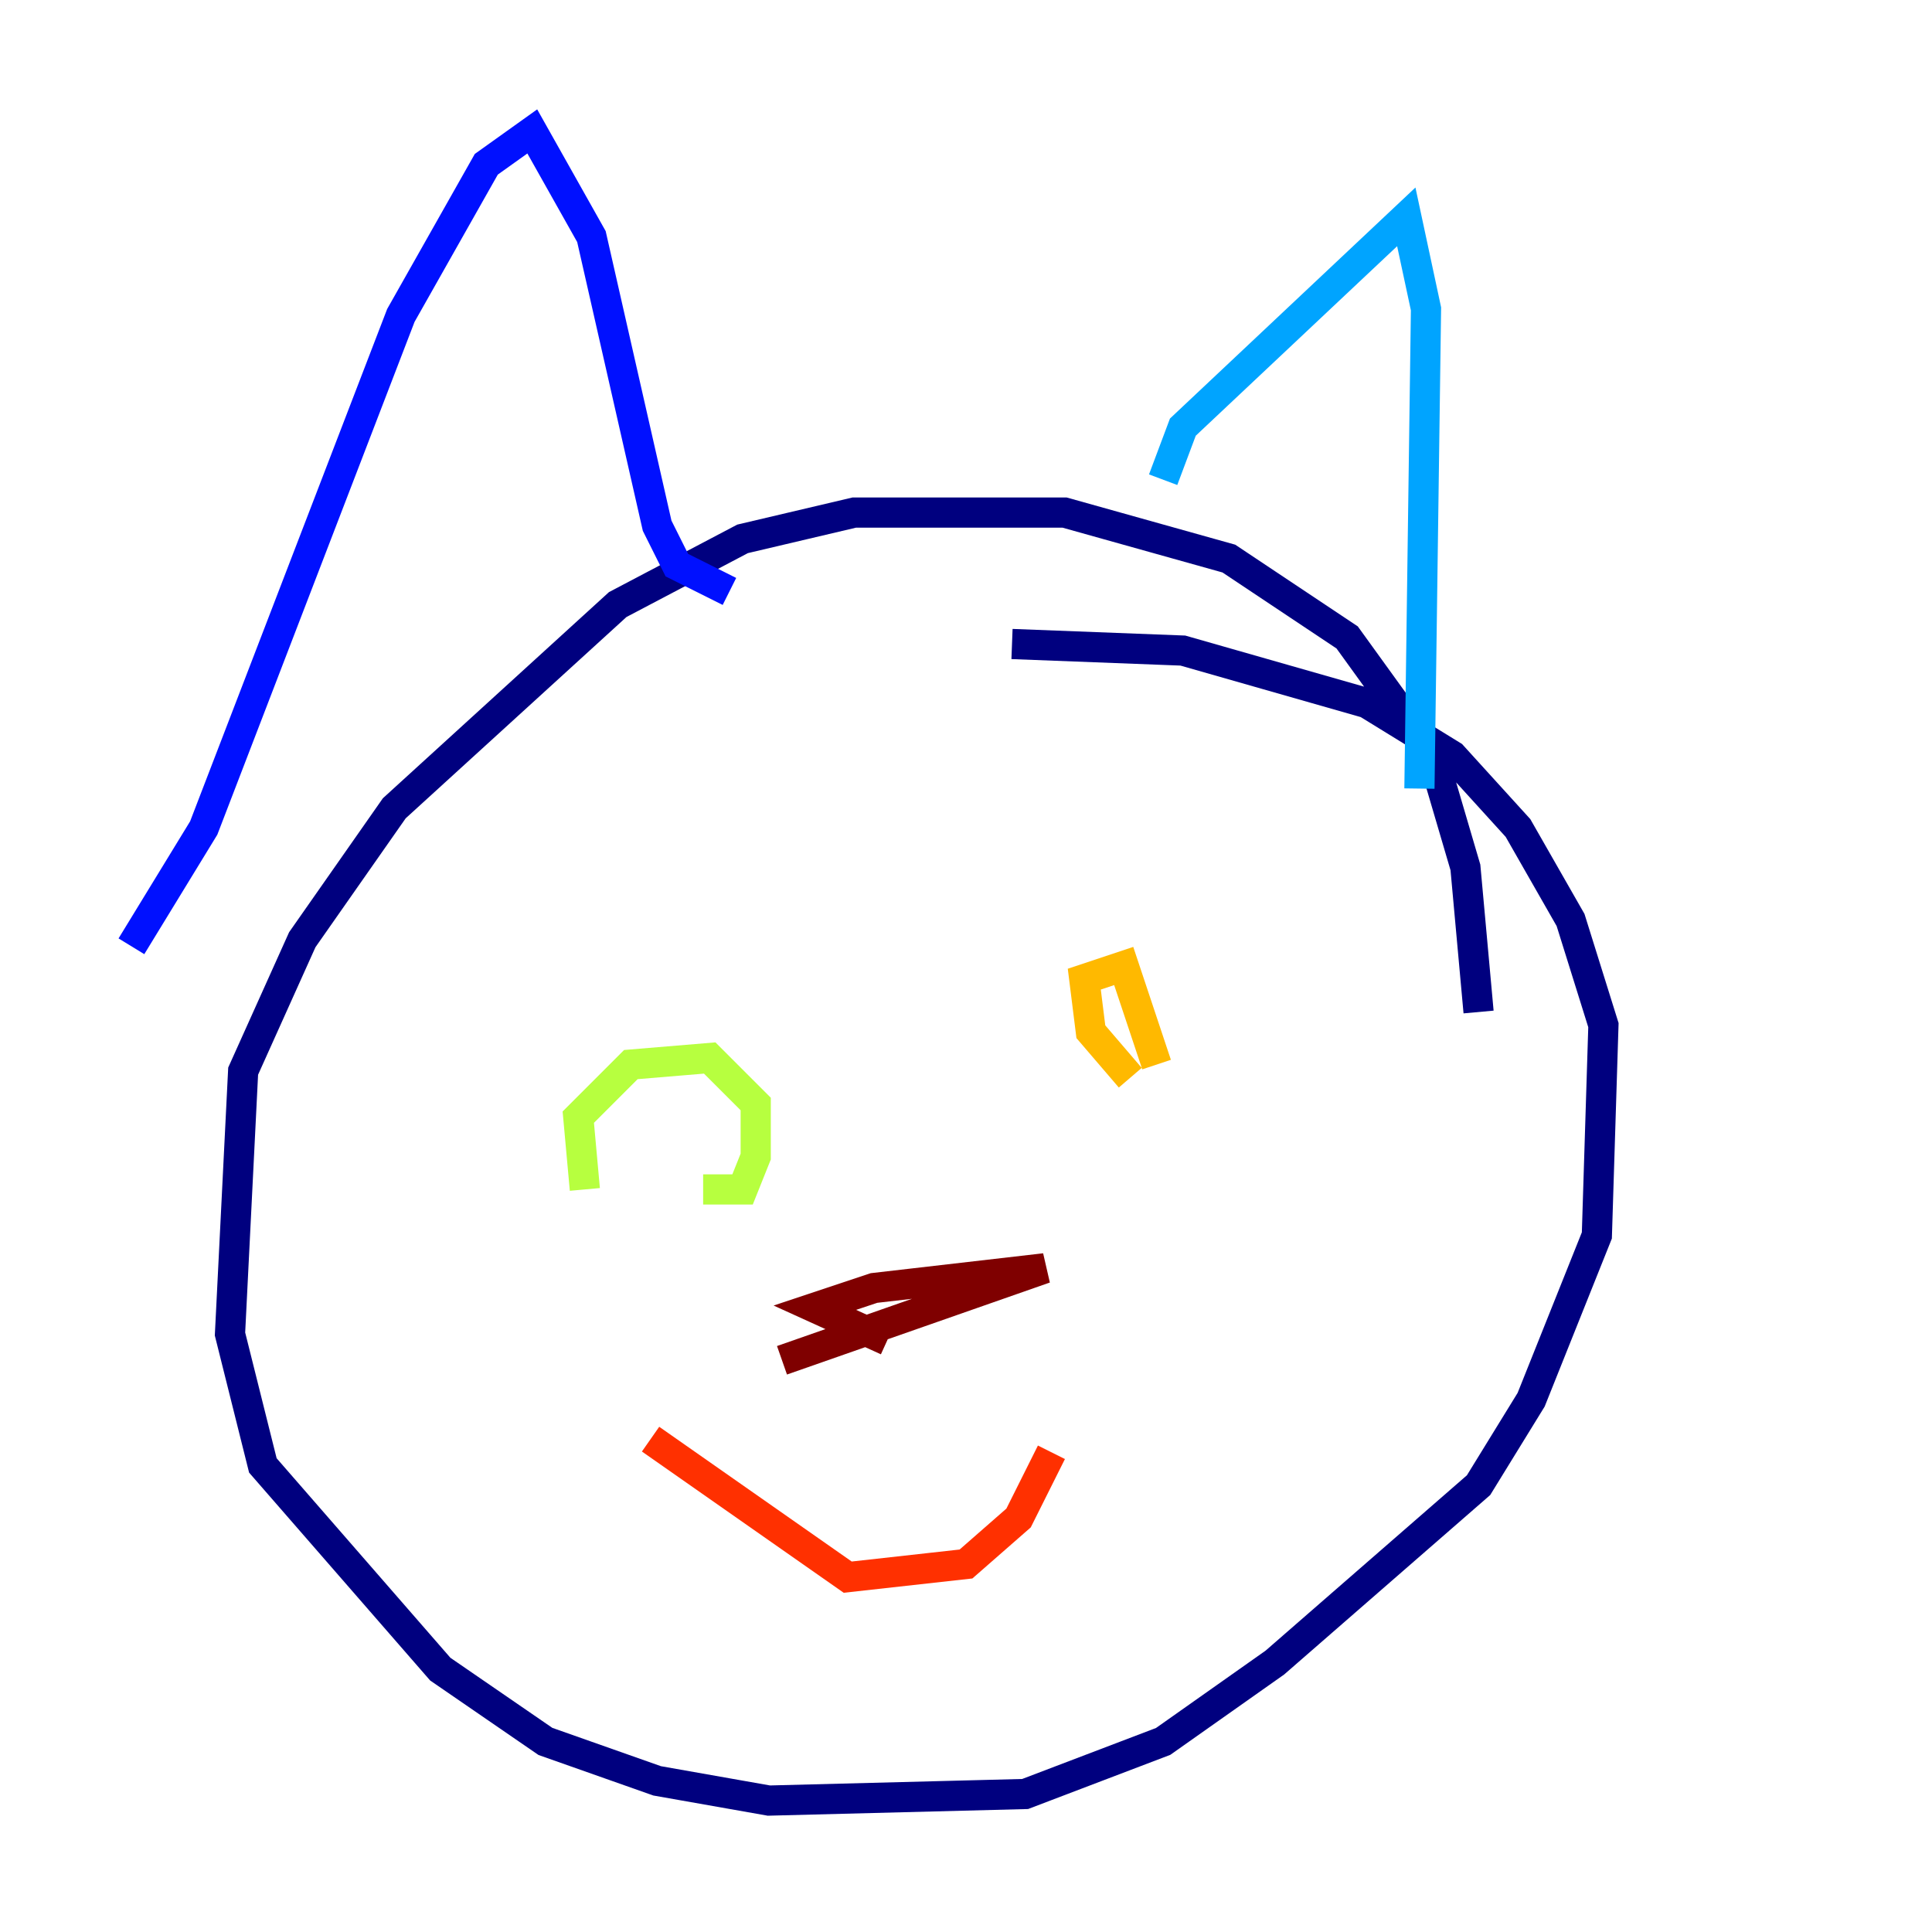 <?xml version="1.0" encoding="utf-8" ?>
<svg baseProfile="tiny" height="128" version="1.2" viewBox="0,0,128,128" width="128" xmlns="http://www.w3.org/2000/svg" xmlns:ev="http://www.w3.org/2001/xml-events" xmlns:xlink="http://www.w3.org/1999/xlink"><defs /><polyline fill="none" points="97.959,67.048 97.088,57.469 94.912,50.068 89.252,42.231 81.415,37.007 70.531,33.959 56.599,33.959 49.197,35.701 40.925,40.054 26.122,53.551 20.027,62.258 16.109,70.966 15.238,88.381 17.415,97.088 29.17,110.585 36.136,115.374 43.537,117.986 50.939,119.293 67.918,118.857 77.061,115.374 84.463,110.15 97.959,98.395 101.442,92.735 105.796,81.85 106.231,67.918 104.054,60.952 100.571,54.857 96.218,50.068 90.558,46.585 78.367,43.102 67.048,42.667" stroke="#00007f" stroke-width="2" /><polyline fill="none" points="8.707,62.694 13.497,54.857 26.558,20.898 32.218,10.884 35.265,8.707 39.184,15.674 43.537,34.83 44.843,37.442 48.327,39.184" stroke="#0010ff" stroke-width="2" /><polyline fill="none" points="77.061,31.782 78.367,28.299 93.17,14.367 94.476,20.463 94.041,52.245" stroke="#00a4ff" stroke-width="2" /><polyline fill="none" points="43.102,74.449 43.102,74.449" stroke="#3fffb7" stroke-width="2" /><polyline fill="none" points="38.748,78.803 38.313,74.014 41.796,70.531 47.02,70.095 50.068,73.143 50.068,76.626 49.197,78.803 46.585,78.803" stroke="#b7ff3f" stroke-width="2" /><polyline fill="none" points="74.884,71.401 72.272,68.354 71.837,64.871 74.449,64.0 76.626,70.531" stroke="#ffb900" stroke-width="2" /><polyline fill="none" points="43.102,95.347 56.163,104.49 64.0,103.619 67.483,100.571 69.66,96.218" stroke="#ff3000" stroke-width="2" /><polyline fill="none" points="58.776,88.816 53.986,86.639 57.905,85.333 69.225,84.027 51.809,90.122" stroke="#7f0000" stroke-width="2" /></svg>